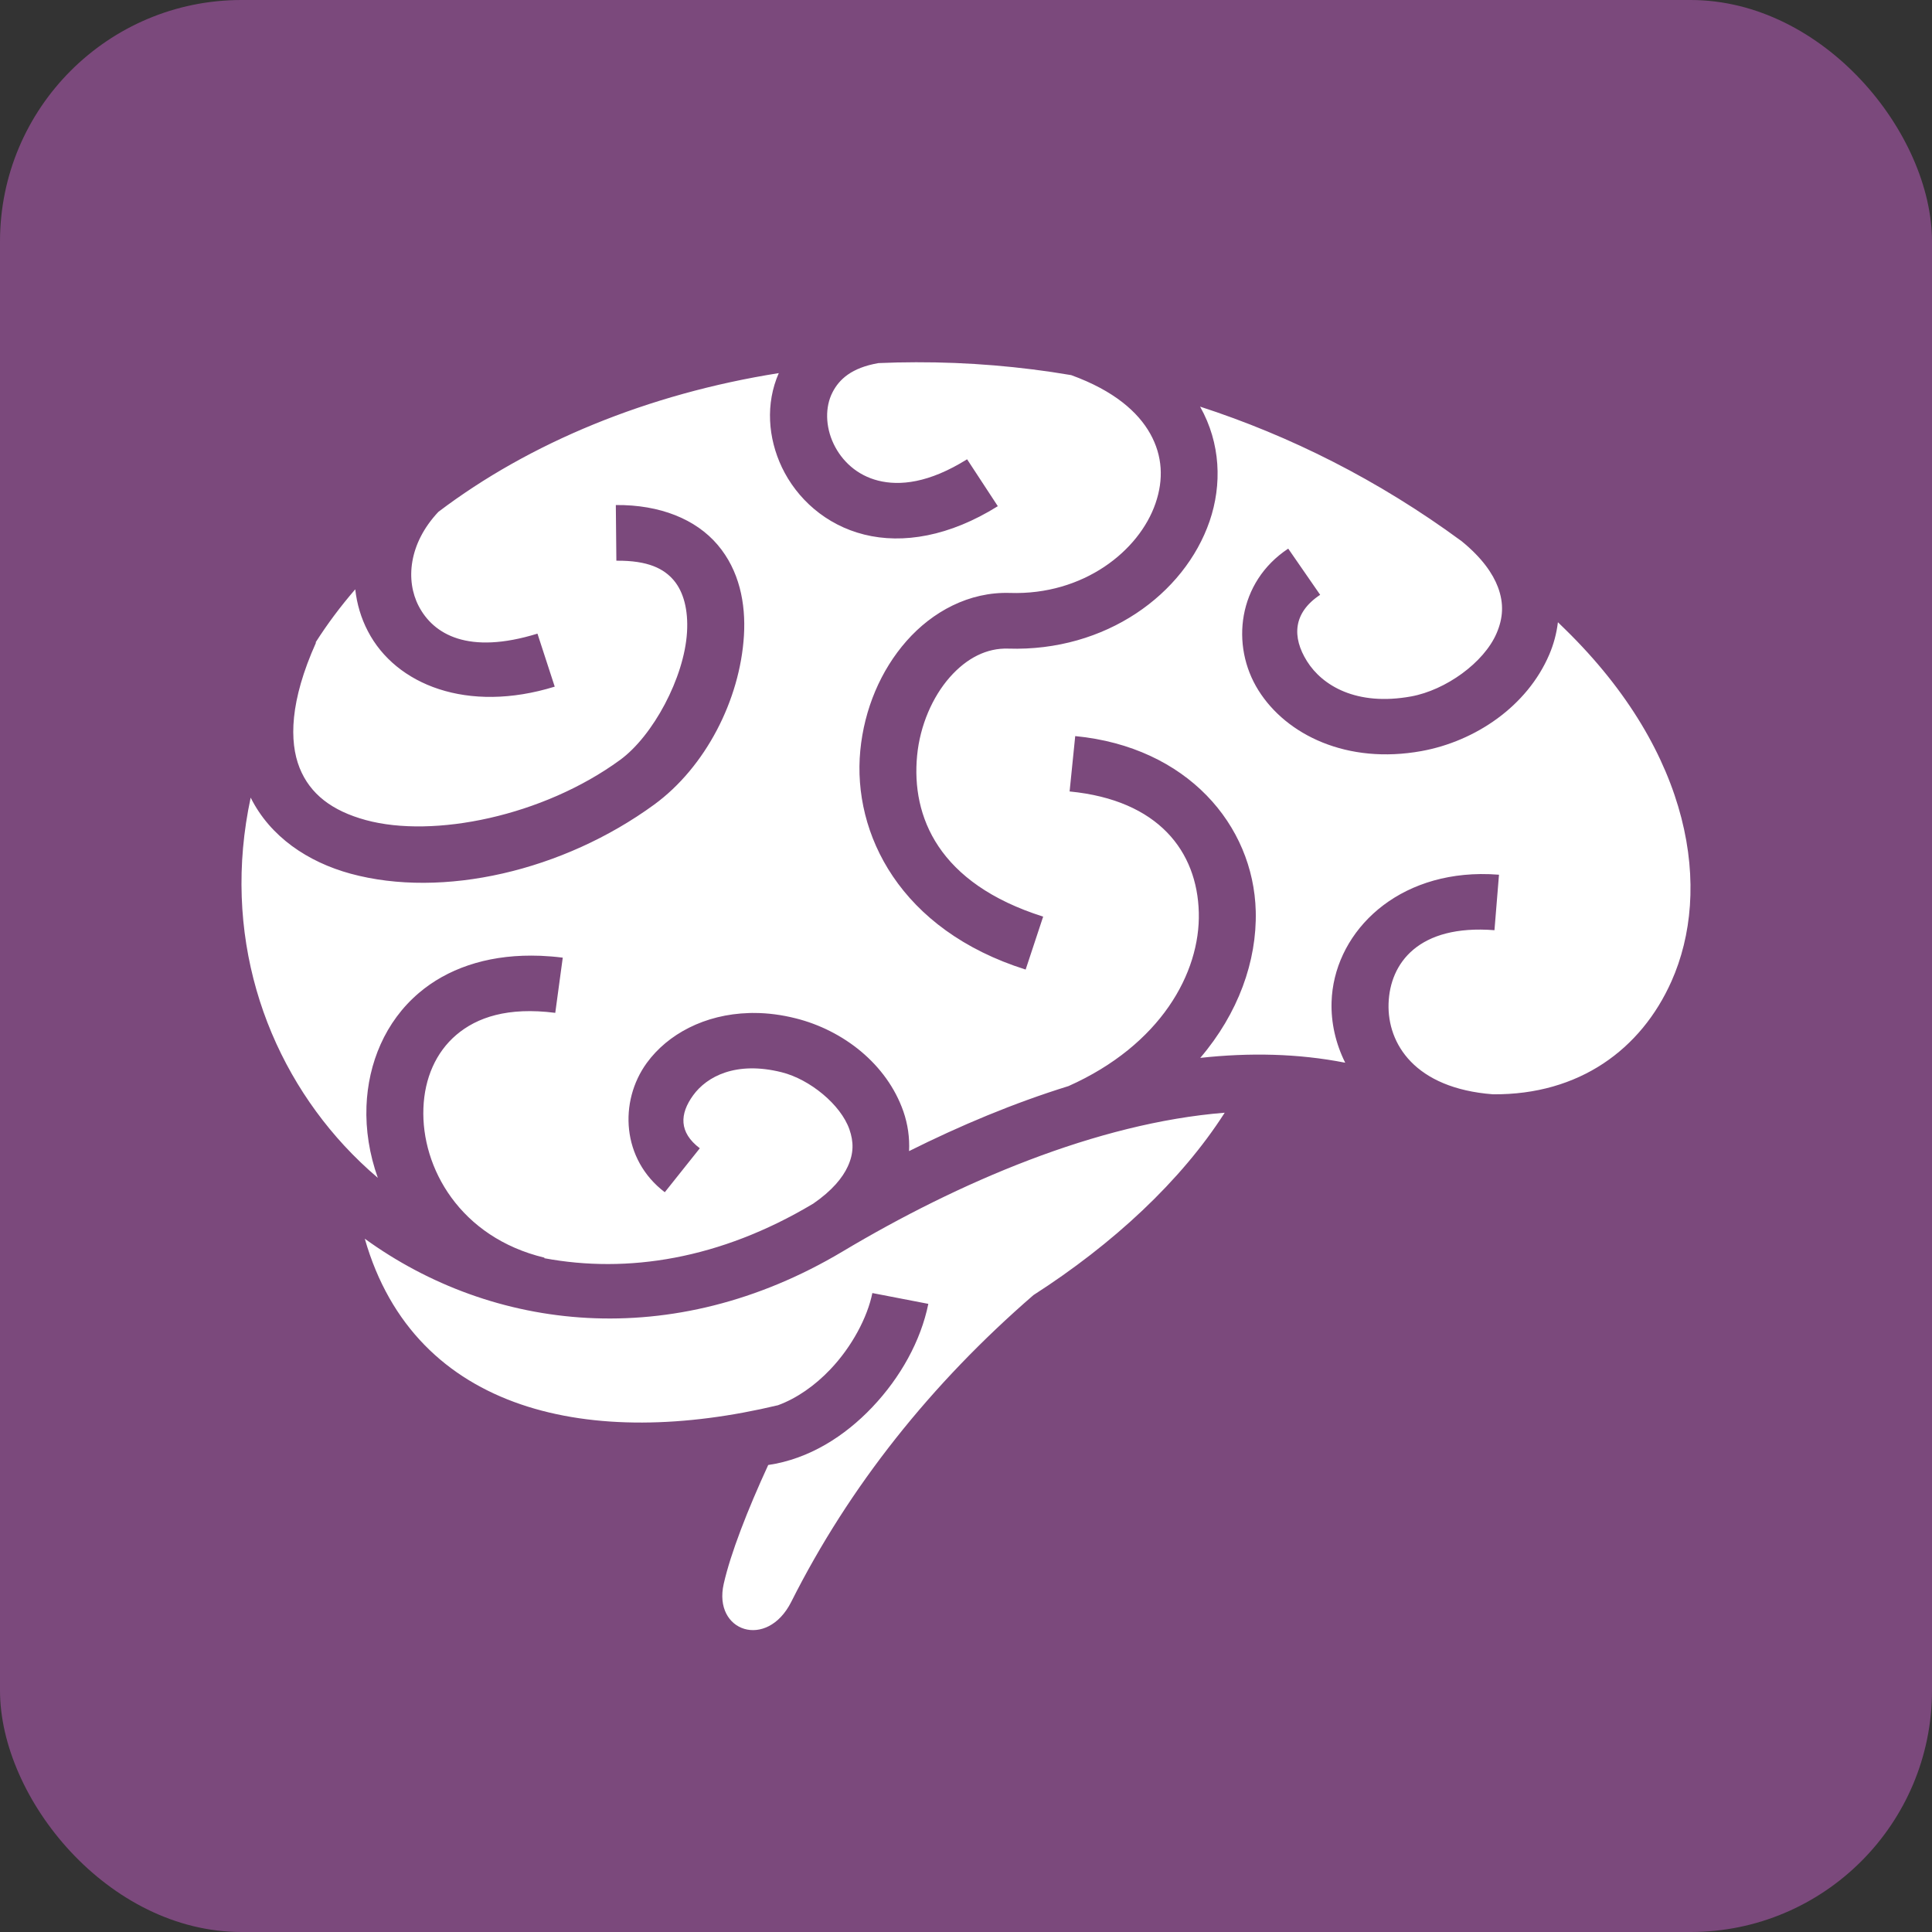 <svg width="32" height="32" viewBox="0 0 32 32" fill="none" xmlns="http://www.w3.org/2000/svg">
<rect x="0" y="0" width="32" height="32" fill="#333333" stroke="none"/>
<rect width="32" height="32" rx="4" fill="#7B497C"/>
<path d="M15.172 6C14.965 6 14.758 6.005 14.55 6.014C14.105 6.091 13.899 6.282 13.788 6.5C13.665 6.74 13.67 7.063 13.807 7.351C13.944 7.638 14.196 7.873 14.547 7.961C14.899 8.049 15.383 8.004 16.018 7.607L16.527 8.384C15.728 8.883 14.955 9.014 14.314 8.854C13.673 8.694 13.197 8.256 12.951 7.741C12.72 7.255 12.677 6.686 12.899 6.18C10.731 6.523 8.768 7.335 7.261 8.478C6.765 9.005 6.717 9.618 6.934 10.037C7.178 10.507 7.753 10.85 8.902 10.495L9.188 11.373C7.744 11.819 6.554 11.344 6.093 10.454C5.98 10.238 5.911 10.003 5.884 9.761C5.641 10.042 5.421 10.336 5.227 10.641L5.234 10.644C4.799 11.612 4.789 12.282 4.962 12.718C5.136 13.153 5.499 13.43 6.059 13.583C7.179 13.888 8.992 13.52 10.269 12.588C10.816 12.19 11.334 11.223 11.379 10.473C11.402 10.098 11.32 9.802 11.16 9.612C10.999 9.423 10.742 9.282 10.209 9.287L10.2 8.365C10.932 8.358 11.526 8.6 11.886 9.024C12.246 9.447 12.354 9.993 12.322 10.527C12.257 11.594 11.685 12.706 10.835 13.327C9.325 14.428 7.332 14.886 5.807 14.471C5.1 14.278 4.475 13.86 4.152 13.211C3.67 15.454 4.371 17.536 5.704 18.978C5.878 19.166 6.064 19.344 6.258 19.509C6.119 19.12 6.055 18.715 6.07 18.321C6.097 17.614 6.378 16.922 6.94 16.445C7.402 16.052 8.039 15.826 8.801 15.828C8.852 15.828 8.904 15.829 8.956 15.831C9.075 15.836 9.197 15.846 9.321 15.862L9.197 16.776C8.41 16.675 7.899 16.851 7.559 17.14C7.219 17.429 7.031 17.861 7.013 18.355C6.975 19.343 7.622 20.496 9.018 20.831L9.016 20.84C10.39 21.096 11.922 20.859 13.461 19.941C13.462 19.941 13.463 19.941 13.464 19.94C13.785 19.72 13.957 19.505 14.042 19.32C14.143 19.101 14.14 18.911 14.069 18.706C13.926 18.297 13.415 17.877 12.947 17.76C12.189 17.57 11.707 17.831 11.482 18.14C11.256 18.45 11.242 18.755 11.591 19.019L11.011 19.747C10.295 19.203 10.249 18.243 10.713 17.605C11.061 17.128 11.672 16.8 12.408 16.779C12.44 16.778 12.47 16.777 12.502 16.778C12.719 16.779 12.946 16.808 13.18 16.867C13.963 17.063 14.688 17.621 14.963 18.409C15.036 18.62 15.068 18.843 15.057 19.066C15.901 18.644 16.791 18.27 17.698 17.989C19.221 17.309 19.882 16.117 19.856 15.114C19.83 14.103 19.19 13.252 17.716 13.109L17.809 12.192C19.661 12.371 20.762 13.665 20.799 15.091C20.82 15.921 20.508 16.786 19.88 17.522C20.692 17.433 21.498 17.448 22.281 17.602C22.122 17.283 22.044 16.937 22.055 16.594C22.089 15.507 23.036 14.492 24.524 14.477C24.626 14.476 24.727 14.48 24.828 14.488L24.753 15.407C23.494 15.308 23.02 15.954 22.999 16.623C22.978 17.285 23.431 18.026 24.728 18.125C26.157 18.137 27.182 17.38 27.684 16.255C28.357 14.748 28.038 12.489 25.924 10.423C25.884 10.384 25.844 10.345 25.804 10.306C25.782 10.49 25.734 10.67 25.661 10.841C25.294 11.699 24.436 12.278 23.545 12.44C22.316 12.663 21.308 12.176 20.843 11.433C20.378 10.691 20.5 9.64 21.337 9.087L21.866 9.852C21.416 10.149 21.397 10.552 21.648 10.952C21.899 11.353 22.465 11.7 23.373 11.535C23.944 11.431 24.58 10.976 24.789 10.487C24.894 10.242 24.914 10 24.81 9.723C24.725 9.499 24.548 9.242 24.218 8.971L24.208 8.963C22.828 7.948 21.362 7.217 19.877 6.735C19.878 6.737 19.879 6.738 19.88 6.74C20.218 7.343 20.242 8.027 20.035 8.632C19.619 9.842 18.314 10.795 16.699 10.743C16.348 10.731 16.014 10.896 15.73 11.219C15.446 11.542 15.238 12.014 15.19 12.517C15.094 13.524 15.54 14.633 17.278 15.182L16.988 16.059C14.912 15.405 14.117 13.812 14.249 12.432C14.315 11.743 14.588 11.102 15.014 10.618C15.441 10.133 16.049 9.799 16.73 9.821C17.945 9.86 18.868 9.126 19.139 8.337C19.275 7.943 19.257 7.551 19.051 7.183C18.85 6.825 18.453 6.471 17.742 6.213C16.894 6.069 16.034 5.998 15.172 6ZM20.285 18.43C18.168 18.599 15.872 19.585 13.957 20.728C11.129 22.415 8.153 22.047 6.042 20.517C6.873 23.42 9.816 24.009 12.886 23.275C13.194 23.162 13.496 22.952 13.753 22.681C14.11 22.306 14.368 21.819 14.449 21.417L15.376 21.596C15.252 22.207 14.917 22.813 14.446 23.309C13.994 23.785 13.405 24.165 12.724 24.265C12.382 25.008 12.101 25.729 11.987 26.234C11.807 27.026 12.704 27.33 13.106 26.531C14.067 24.62 15.423 22.918 17.117 21.451C18.434 20.605 19.562 19.561 20.285 18.43H20.285Z" fill="white"/>
</svg>
